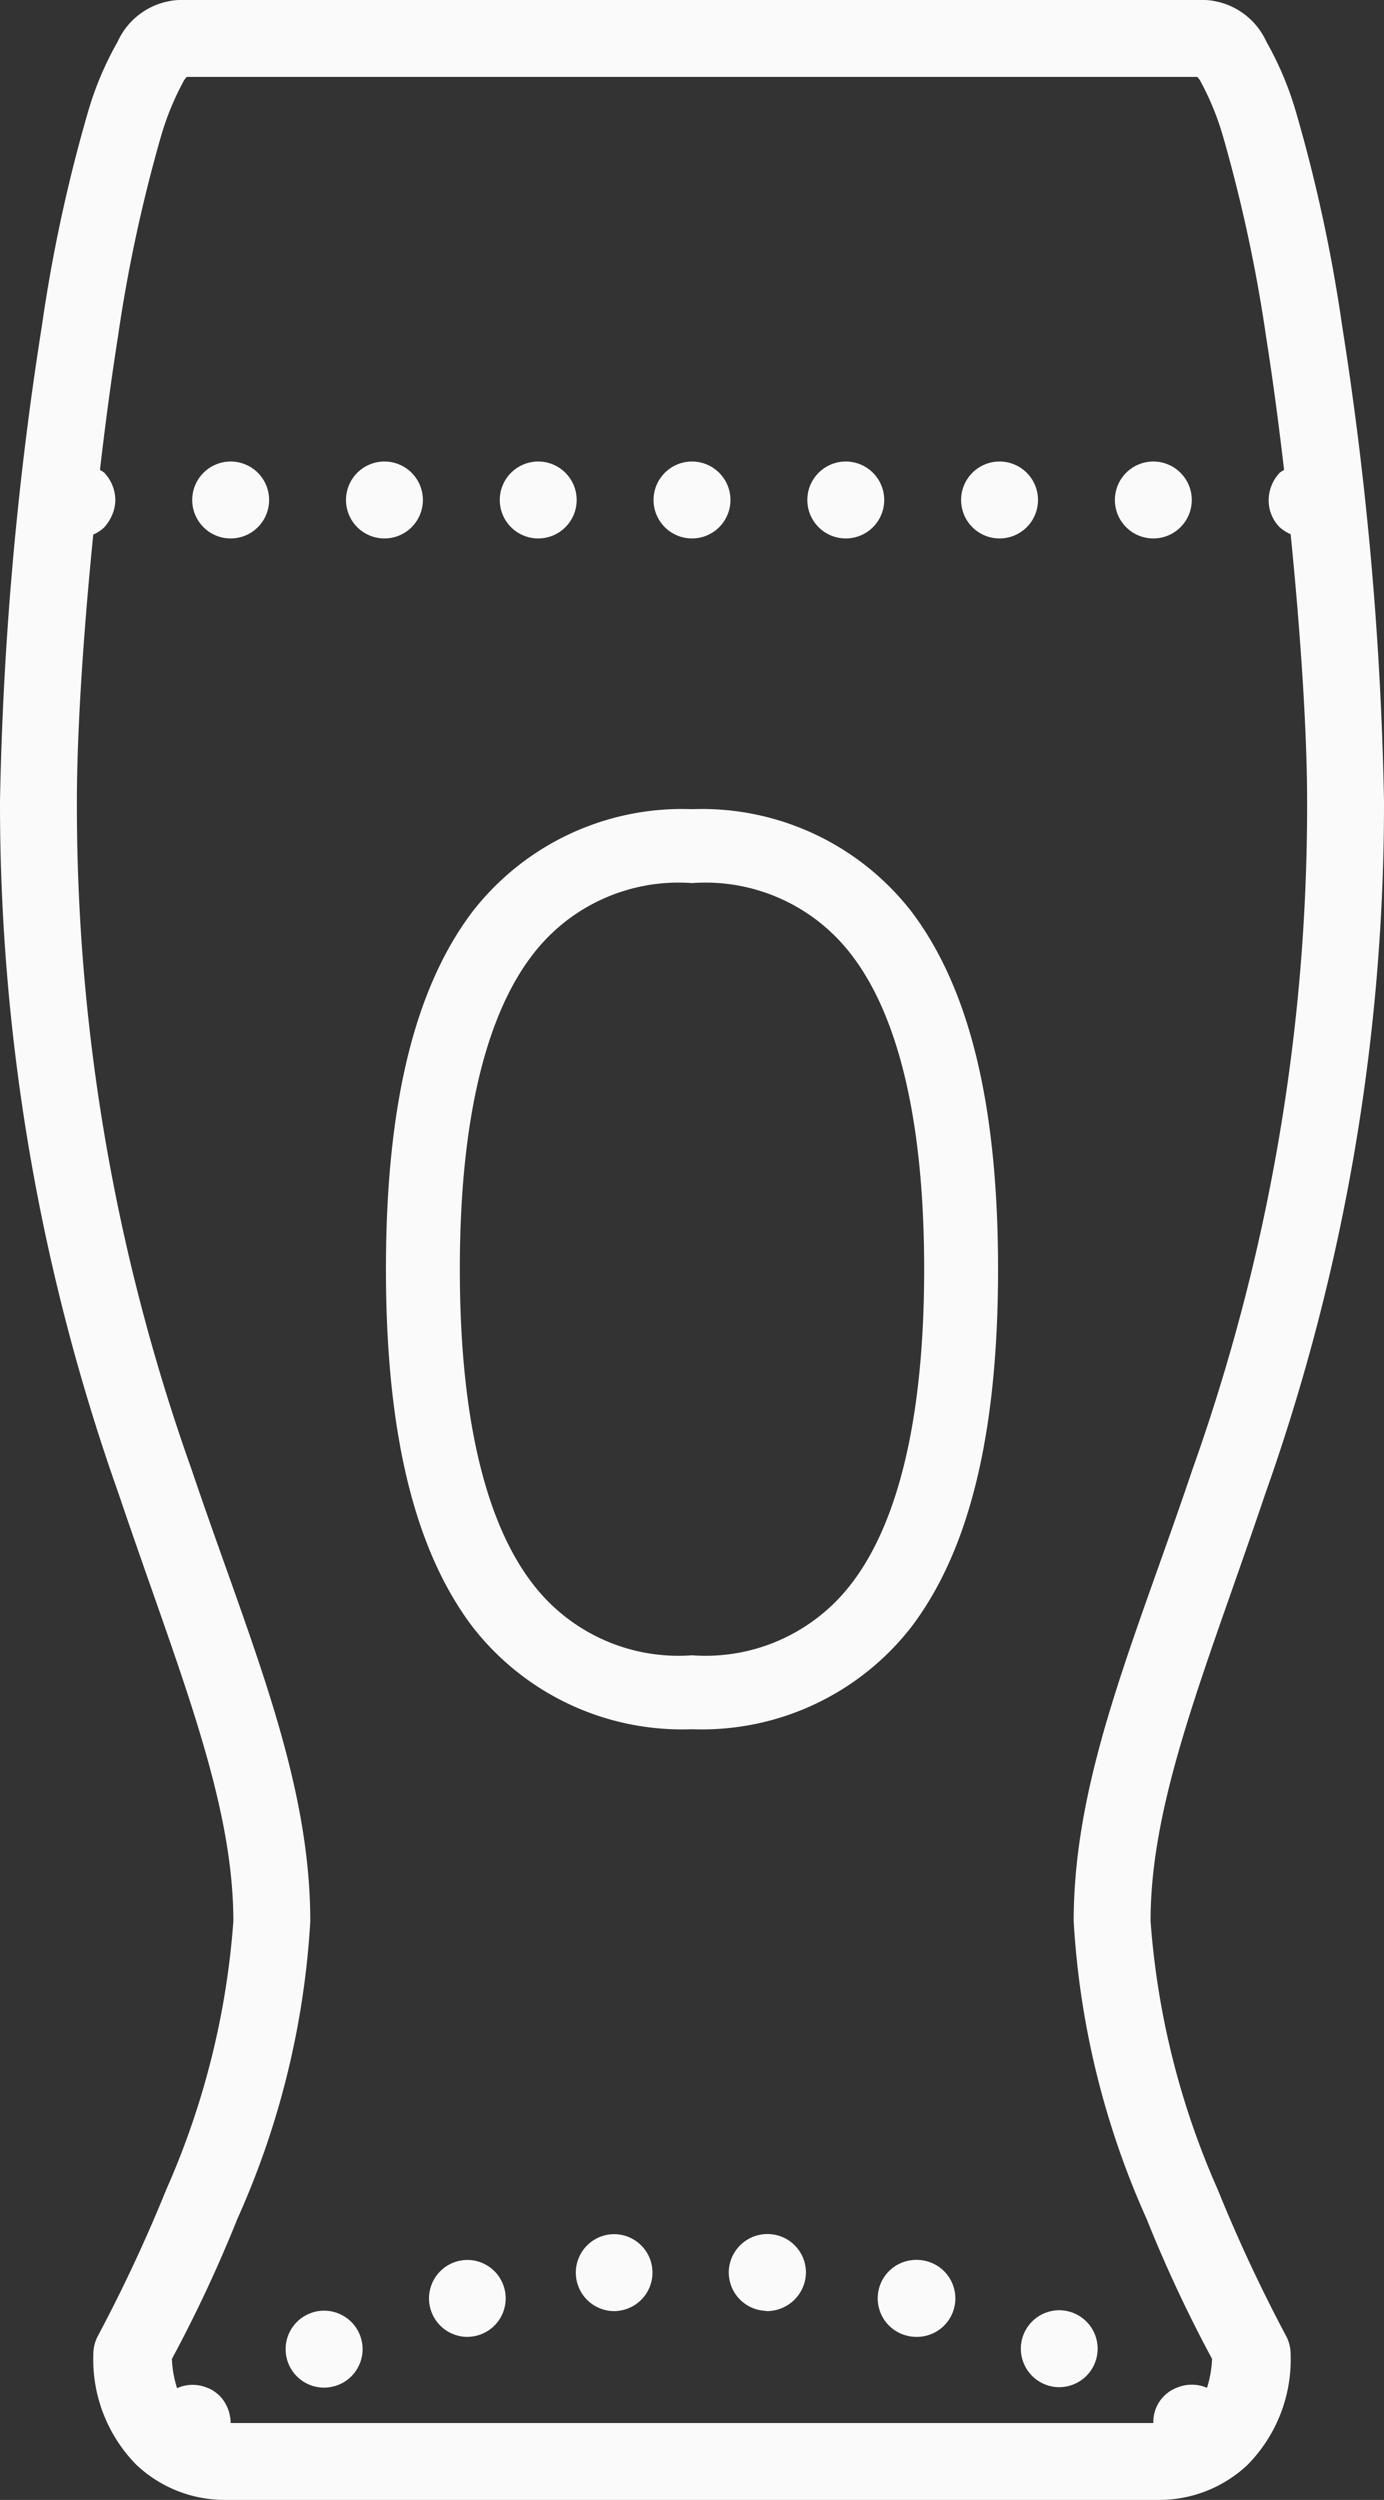 <svg xmlns="http://www.w3.org/2000/svg" width="36" height="65" viewBox="0 0 36 65">
  <rect x="0" y="0" width="36" height="65" fill="#333333" stroke="none"/>
  <path id="beer-glass" d="M26.643,9a1.852,1.852,0,0,0-1.582,1.082,8.474,8.474,0,0,0-.781,1.859,40.554,40.554,0,0,0-1.191,5.535A89.651,89.651,0,0,0,22,29.84a53.671,53.671,0,0,0,3.088,18.006c1.533,4.542,2.982,7.923,2.982,11.109a20.97,20.97,0,0,1-1.746,6.977,40.461,40.461,0,0,1-1.773,3.795,1,1,0,0,0-.123.48,3.9,3.9,0,0,0,1.121,2.881A3.353,3.353,0,0,0,27.855,74H52.143a3.352,3.352,0,0,0,2.307-.912,3.9,3.9,0,0,0,1.121-2.881,1,1,0,0,0-.123-.48,40.459,40.459,0,0,1-1.774-3.8,20.97,20.97,0,0,1-1.746-6.977c0-3.187,1.452-6.57,2.984-11.111A53.654,53.654,0,0,0,58,29.84a89.611,89.611,0,0,0-1.088-12.363,40.563,40.563,0,0,0-1.193-5.535,8.482,8.482,0,0,0-.779-1.859A1.852,1.852,0,0,0,53.357,9Zm.217,2H53.141a.435.435,0,0,1,.09.121,7.2,7.2,0,0,1,.58,1.42,39.377,39.377,0,0,1,1.127,5.248c.174,1.1.327,2.264.463,3.43a.858.858,0,0,0-.111.07A1.046,1.046,0,0,0,55,22a.991.991,0,0,0,.289.711,1.15,1.15,0,0,0,.283.18c.263,2.628.428,5.159.428,6.949a51.421,51.421,0,0,1-2.982,17.365c-1.5,4.453-3.089,7.981-3.09,11.75a21.92,21.92,0,0,0,1.895,7.732,35.556,35.556,0,0,0,1.705,3.646,2.876,2.876,0,0,1-.133.754l-.014-.008a1,1,0,0,0-.762,0A.954.954,0,0,0,52,72H28a1.051,1.051,0,0,0-.289-.711,1.451,1.451,0,0,0-.15-.119.754.754,0,0,0-.18-.09.99.99,0,0,0-.775.014,2.867,2.867,0,0,1-.135-.76,35.556,35.556,0,0,0,1.705-3.646,21.92,21.92,0,0,0,1.895-7.732c0-3.768-1.585-7.3-3.088-11.75A51.425,51.425,0,0,1,24,29.84c0-1.788.163-4.317.426-6.941a.985.985,0,0,0,.285-.187,1.165,1.165,0,0,0,.209-.33A1,1,0,0,0,25,22a1.051,1.051,0,0,0-.289-.711.858.858,0,0,0-.111-.07c.136-1.166.289-2.326.463-3.43a39.344,39.344,0,0,1,1.125-5.246,7.2,7.2,0,0,1,.582-1.422A.439.439,0,0,1,26.859,11ZM28,21a1,1,0,1,0,1,1A1,1,0,0,0,28,21Zm4,0a1,1,0,1,0,1,1A1,1,0,0,0,32,21Zm4,0a1,1,0,1,0,1,1A1,1,0,0,0,36,21Zm4,0a1,1,0,1,0,1,1A1,1,0,0,0,40,21Zm4,0a1,1,0,1,0,1,1A1,1,0,0,0,44,21Zm4,0a1,1,0,1,0,1,1A1,1,0,0,0,48,21Zm4,0a1,1,0,1,0,1,1A1,1,0,0,0,52,21ZM40,30.039a6.9,6.9,0,0,0-5.717,2.674c-1.456,1.931-2.244,4.892-2.244,9.287s.789,7.356,2.244,9.287A6.9,6.9,0,0,0,40,53.961a6.9,6.9,0,0,0,5.717-2.674c1.456-1.931,2.244-4.892,2.244-9.287s-.789-7.356-2.244-9.287A6.9,6.9,0,0,0,40,30.039Zm0,1.922a4.777,4.777,0,0,1,4.182,1.91C45.26,35.3,46.039,37.84,46.039,42s-.779,6.7-1.857,8.129A4.777,4.777,0,0,1,40,52.039a4.777,4.777,0,0,1-4.182-1.91C34.74,48.7,33.961,46.16,33.961,42s.779-6.7,1.857-8.129A4.777,4.777,0,0,1,40,31.961ZM37.939,67.09a1,1,0,0,0,.08,2c.03,0,.061-.01.09-.01a1,1,0,0,0-.17-1.99Zm4.111,0a1.007,1.007,0,0,0-1.09.91,1,1,0,0,0,.908,1.08c.029,0,.062.01.092.01a1.017,1.017,0,0,0,1-.92A1,1,0,0,0,42.051,67.09Zm-7.766.678a1,1,0,1,0-.145,1.992,1.1,1.1,0,0,0,.26-.031,1,1,0,0,0-.115-1.961Zm11.41,0a1,1,0,0,0-.105,1.961,1.019,1.019,0,0,0,.25.031,1,1,0,0,0,.25-1.971A.983.983,0,0,0,45.7,67.768Zm3.885,1.3a1,1,0,0,0-.439,1.91.964.964,0,0,0,.41.09,1,1,0,0,0,.42-1.908A1.023,1.023,0,0,0,49.58,69.068ZM30.4,69.08a.986.986,0,0,0-.385.09,1,1,0,0,0,.42,1.91,1.05,1.05,0,0,0,.41-.09,1,1,0,0,0-.445-1.91Z" transform="translate(-22 -9)" fill="#fafafa"/>
</svg>
